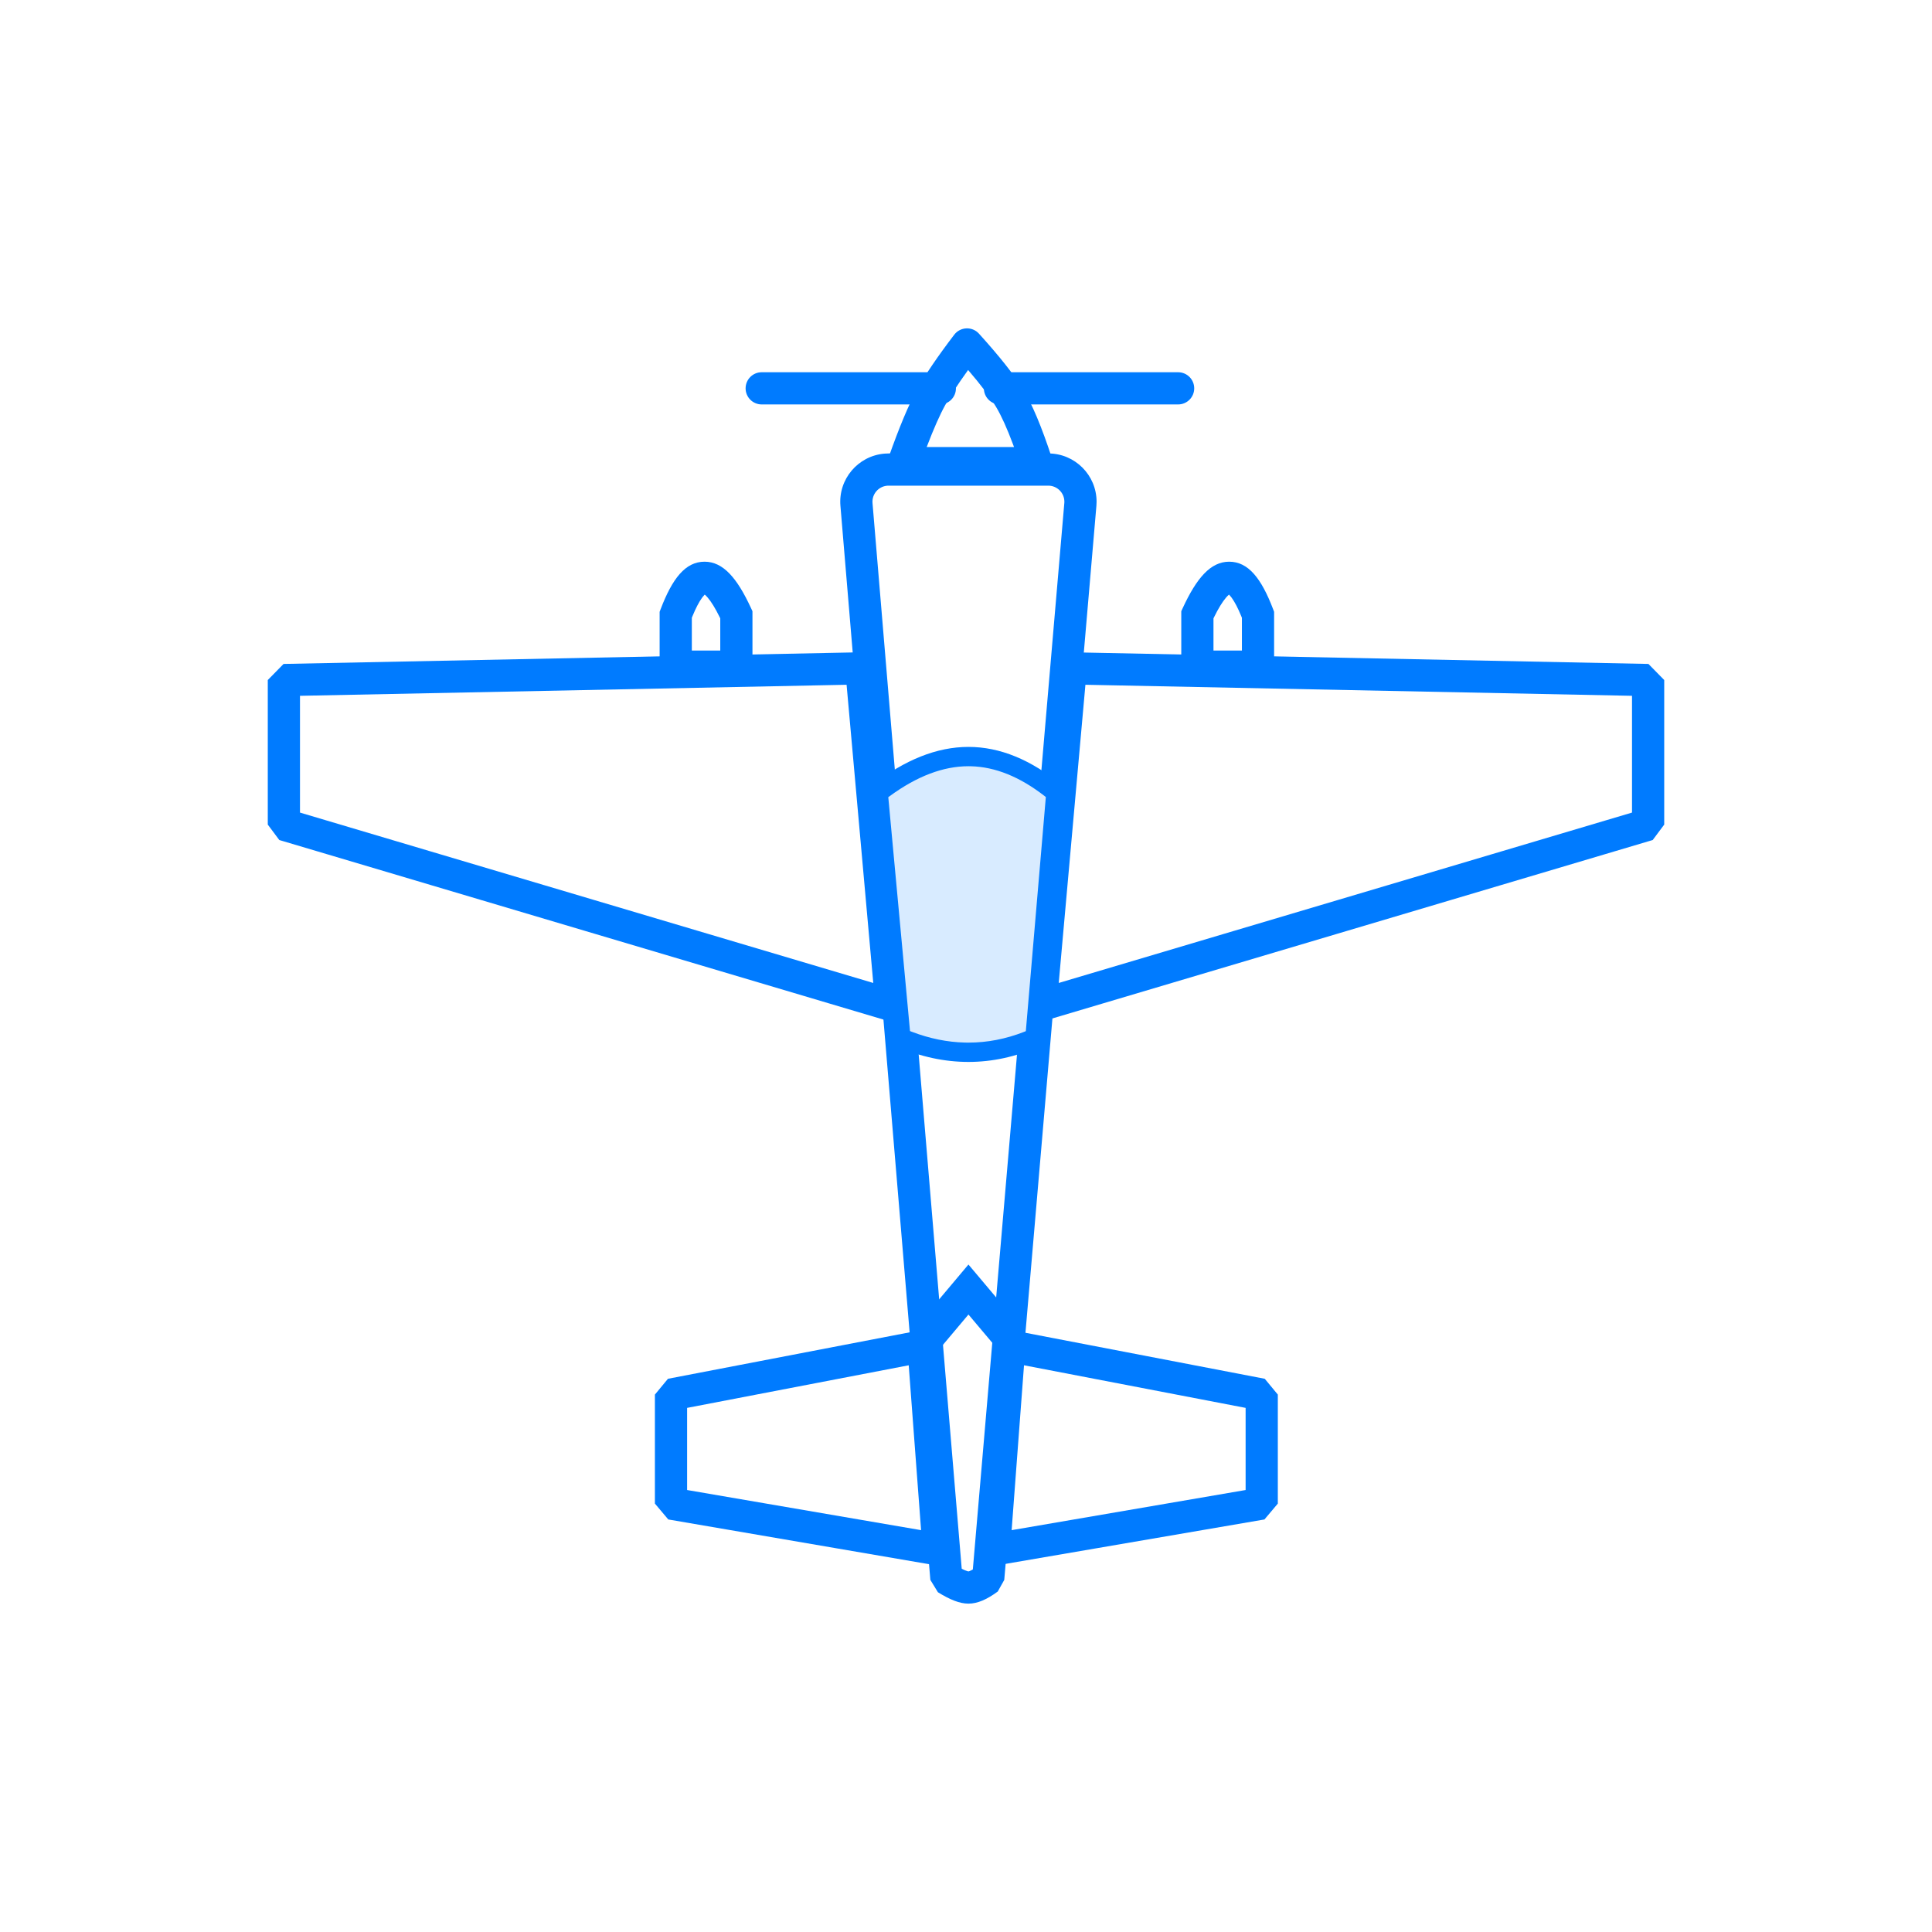 <?xml version="1.0" encoding="UTF-8"?>
<svg width="300px" height="300px" viewBox="0 0 300 300" version="1.1" xmlns="http://www.w3.org/2000/svg" xmlns:xlink="http://www.w3.org/1999/xlink">
    <title>airplane</title>
    <g id="airplane" stroke="none" stroke-width="1" fill="none" fill-rule="evenodd">
        <g id="outlines" transform="translate(44.082, 53.489)">
            <path d="M122.23,47.796 L211.887,49.607 L214.337,52.106 L214.337,74.553 L212.549,76.95 C212.442,76.981 212.347,77.01 212.256,77.037 L212.148,77.069 C212.13,77.074 212.112,77.079 212.095,77.085 L211.932,77.133 L211.818,77.167 C211.174,77.358 210.178,77.654 206.653,78.702 C199.774,80.746 199.774,80.746 188.965,83.959 C178.234,87.148 171.688,89.094 165.13,91.043 L163.615,91.493 C153.823,94.404 143.29,97.534 118.212,104.987 L115.01,102.368 L119.69,50.073 L122.23,47.796 Z M124.461,52.841 L120.318,99.144 L120.564,99.072 C143.36,92.297 153.263,89.354 162.696,86.55 L163.706,86.25 C170.264,84.301 176.81,82.356 187.54,79.166 C198.35,75.954 198.35,75.954 205.229,73.909 C207.365,73.274 208.572,72.915 209.336,72.688 L209.336,54.556 L124.461,52.841 Z" id="Path-2" fill="#007BFF" fill-rule="nonzero"></path>
            <path d="M4.72,47.796 L94.377,49.607 L96.827,52.106 L96.827,74.553 L95.039,76.95 C94.932,76.981 94.837,77.01 94.746,77.037 L94.638,77.069 C94.62,77.074 94.602,77.079 94.585,77.085 L94.422,77.133 L94.308,77.167 C93.664,77.358 92.668,77.654 89.143,78.702 C82.264,80.746 82.264,80.746 71.455,83.959 C60.724,87.148 54.178,89.094 47.621,91.043 L46.105,91.493 C36.313,94.404 25.78,97.534 0.702,104.987 L-2.5,102.368 L2.18,50.073 L4.72,47.796 Z M6.951,52.841 L2.808,99.144 L3.054,99.072 C25.85,92.297 35.753,89.354 45.187,86.55 L46.196,86.25 C52.754,84.301 59.3,82.356 70.03,79.166 C80.84,75.954 80.84,75.954 87.719,73.909 C89.855,73.274 91.062,72.915 91.826,72.688 L91.826,54.556 L6.951,52.841 Z" id="Path-2" fill="#007BFF" fill-rule="nonzero" transform="translate(47.163, 76.392) scale(-1, 1) translate(-47.163, -76.392)"></path>
            <path d="M118.694,16.923 C122.836,16.923 126.194,20.281 126.194,24.423 C126.194,24.637 126.184,24.851 126.166,25.064 L111.858,191.84 L110.85,193.64 C109.195,194.858 107.735,195.522 106.299,195.522 C104.93,195.522 103.423,194.908 101.556,193.752 L100.382,191.835 L86.419,25.049 C86.073,20.921 89.139,17.295 93.267,16.949 C93.475,16.932 93.684,16.923 93.893,16.923 L118.694,16.923 Z M118.694,21.923 L93.893,21.923 C93.823,21.923 93.754,21.926 93.684,21.932 C92.308,22.047 91.286,23.256 91.402,24.632 L105.254,190.106 L105.27,190.114 C105.398,190.179 105.519,190.236 105.633,190.287 L105.798,190.357 C106.095,190.478 106.275,190.522 106.299,190.522 C106.368,190.522 106.566,190.446 106.869,190.278 L106.979,190.215 L121.184,24.637 C121.187,24.601 121.19,24.566 121.191,24.53 L121.194,24.423 C121.194,23.042 120.074,21.923 118.694,21.923 Z" id="Path-3" fill="#007BFF" fill-rule="nonzero"></path>
            <path d="M113.116,153.073 L152.31,160.607 L154.338,163.062 L154.338,179.988 L152.261,182.452 L110.696,189.582 L107.78,186.931 L110.151,155.341 L113.116,153.073 Z M114.926,158.512 L113.005,184.113 L149.337,177.88 L149.337,165.126 L114.926,158.512 Z" id="Path-4" fill="#007BFF" fill-rule="nonzero"></path>
            <path d="M62.946,153.073 L102.141,160.607 L104.169,163.062 L104.169,179.988 L102.091,182.452 L60.526,189.582 L57.611,186.931 L59.981,155.341 L62.946,153.073 Z M64.757,158.512 L62.836,184.113 L99.168,177.88 L99.168,165.126 L64.757,158.512 Z" id="Path-4" fill="#007BFF" fill-rule="nonzero" transform="translate(80.89, 171.328) scale(-1, 1) translate(-80.89, -171.328)"></path>
            <polygon id="Path-5" fill="#007BFF" fill-rule="nonzero" points="106.298 142.866 108.211 145.137 114.996 153.19 111.173 156.412 106.3 150.629 101.435 156.41 97.61 153.191 104.386 145.138"></polygon>
            <path d="M106.299,63.99 C110.829,63.99 115.356,65.862 119.878,69.607 L116.626,107.657 C113.236,109.157 109.793,109.907 106.299,109.907 C102.804,109.907 99.309,109.157 95.814,107.657 L92.281,69.607 C97.096,65.862 101.768,63.99 106.299,63.99 Z" id="Path-6" fill="#D8EBFF"></path>
            <path d="M106.299,62.49 C111.206,62.49 116.059,64.498 120.834,68.451 L121.439,68.952 L121.372,69.734 L118.121,107.785 L118.045,108.67 L117.233,109.029 C113.654,110.612 110.006,111.407 106.299,111.407 C102.596,111.407 98.901,110.614 95.222,109.036 L94.403,108.684 L94.32,107.796 L90.787,69.745 L90.711,68.927 L91.36,68.423 C96.421,64.487 101.405,62.49 106.299,62.49 Z M106.299,65.49 C102.393,65.49 98.315,67.026 94.056,70.146 L93.851,70.297 L97.223,106.614 L97.509,106.726 C100.266,107.778 103.011,108.335 105.751,108.401 L106.299,108.407 C109.216,108.407 112.098,107.85 114.951,106.731 L115.208,106.627 L118.315,70.273 L118.122,70.12 C114.26,67.12 110.455,65.594 106.688,65.495 L106.299,65.49 Z" id="Path-6" fill="#007BFF" fill-rule="nonzero"></path>
            <path d="M146.786,33.731 C149.756,33.731 151.785,36.333 153.597,41.079 L153.761,41.51 L153.761,52.532 L139.346,52.532 L139.346,41.42 L139.577,40.921 C141.741,36.245 143.904,33.731 146.786,33.731 Z M146.756,38.842 L146.689,38.9 C146.576,38.999 146.446,39.131 146.303,39.297 C145.741,39.951 145.107,40.976 144.43,42.357 L144.346,42.531 L144.346,47.531 L148.761,47.531 L148.761,42.441 L148.667,42.207 C148.152,40.948 147.652,39.993 147.19,39.356 L147.075,39.203 C146.971,39.07 146.877,38.962 146.794,38.879 L146.756,38.842 Z" id="Path-7" fill="#007BFF" fill-rule="nonzero"></path>
            <path d="M65.786,33.731 C68.756,33.731 70.785,36.333 72.597,41.079 L72.761,41.51 L72.761,52.532 L58.346,52.532 L58.346,41.42 L58.577,40.921 C60.741,36.245 62.904,33.731 65.786,33.731 Z M65.756,38.842 L65.689,38.9 C65.576,38.999 65.446,39.131 65.303,39.297 C64.741,39.951 64.107,40.976 63.43,42.357 L63.346,42.531 L63.346,47.531 L67.761,47.531 L67.761,42.441 L67.667,42.207 C67.152,40.948 66.652,39.993 66.19,39.356 L66.075,39.203 C65.971,39.07 65.877,38.962 65.794,38.879 L65.756,38.842 Z" id="Path-7" fill="#007BFF" fill-rule="nonzero" transform="translate(65.553, 43.132) scale(-1, 1) translate(-65.553, -43.132)"></path>
            <path d="M104.091,-1.516 C105.039,-2.759 106.883,-2.837 107.932,-1.678 C111.064,1.78 113.327,4.625 114.734,6.895 C116.175,9.219 117.667,12.784 119.259,17.645 C119.788,19.261 118.584,20.923 116.883,20.923 L96.234,20.923 C94.509,20.923 93.302,19.217 93.877,17.59 C95.558,12.836 97.026,9.32 98.311,7.001 C99.582,4.706 101.506,1.875 104.091,-1.516 Z M106.246,3.966 L106.128,4.13 C104.644,6.192 103.496,7.959 102.684,9.424 C101.864,10.905 100.909,13.061 99.832,15.877 L99.813,15.923 L113.373,15.923 L113.226,15.525 C112.291,13.021 111.417,11.09 110.617,9.748 L110.485,9.53 C109.57,8.054 108.165,6.205 106.276,4.001 L106.246,3.966 Z" id="Path-8" fill="#007BFF" fill-rule="nonzero"></path>
            <path d="M101.855,4.312 C103.235,4.312 104.355,5.431 104.355,6.812 C104.355,8.193 103.235,9.312 101.855,9.312 L74.195,9.312 C72.814,9.312 71.695,8.193 71.695,6.812 C71.695,5.431 72.814,4.312 74.195,4.312 L101.855,4.312 Z" id="Path-9" fill="#007BFF" fill-rule="nonzero"></path>
            <path d="M138.855,4.312 C140.235,4.312 141.355,5.431 141.355,6.812 C141.355,8.193 140.235,9.312 138.855,9.312 L111.195,9.312 C109.814,9.312 108.695,8.193 108.695,6.812 C108.695,5.431 109.814,4.312 111.195,4.312 L138.855,4.312 Z" id="Path-9" fill="#007BFF" fill-rule="nonzero" transform="translate(125.025, 6.812) scale(-1, 1) translate(-125.025, -6.812)"></path>
        </g>
    </g>
</svg>